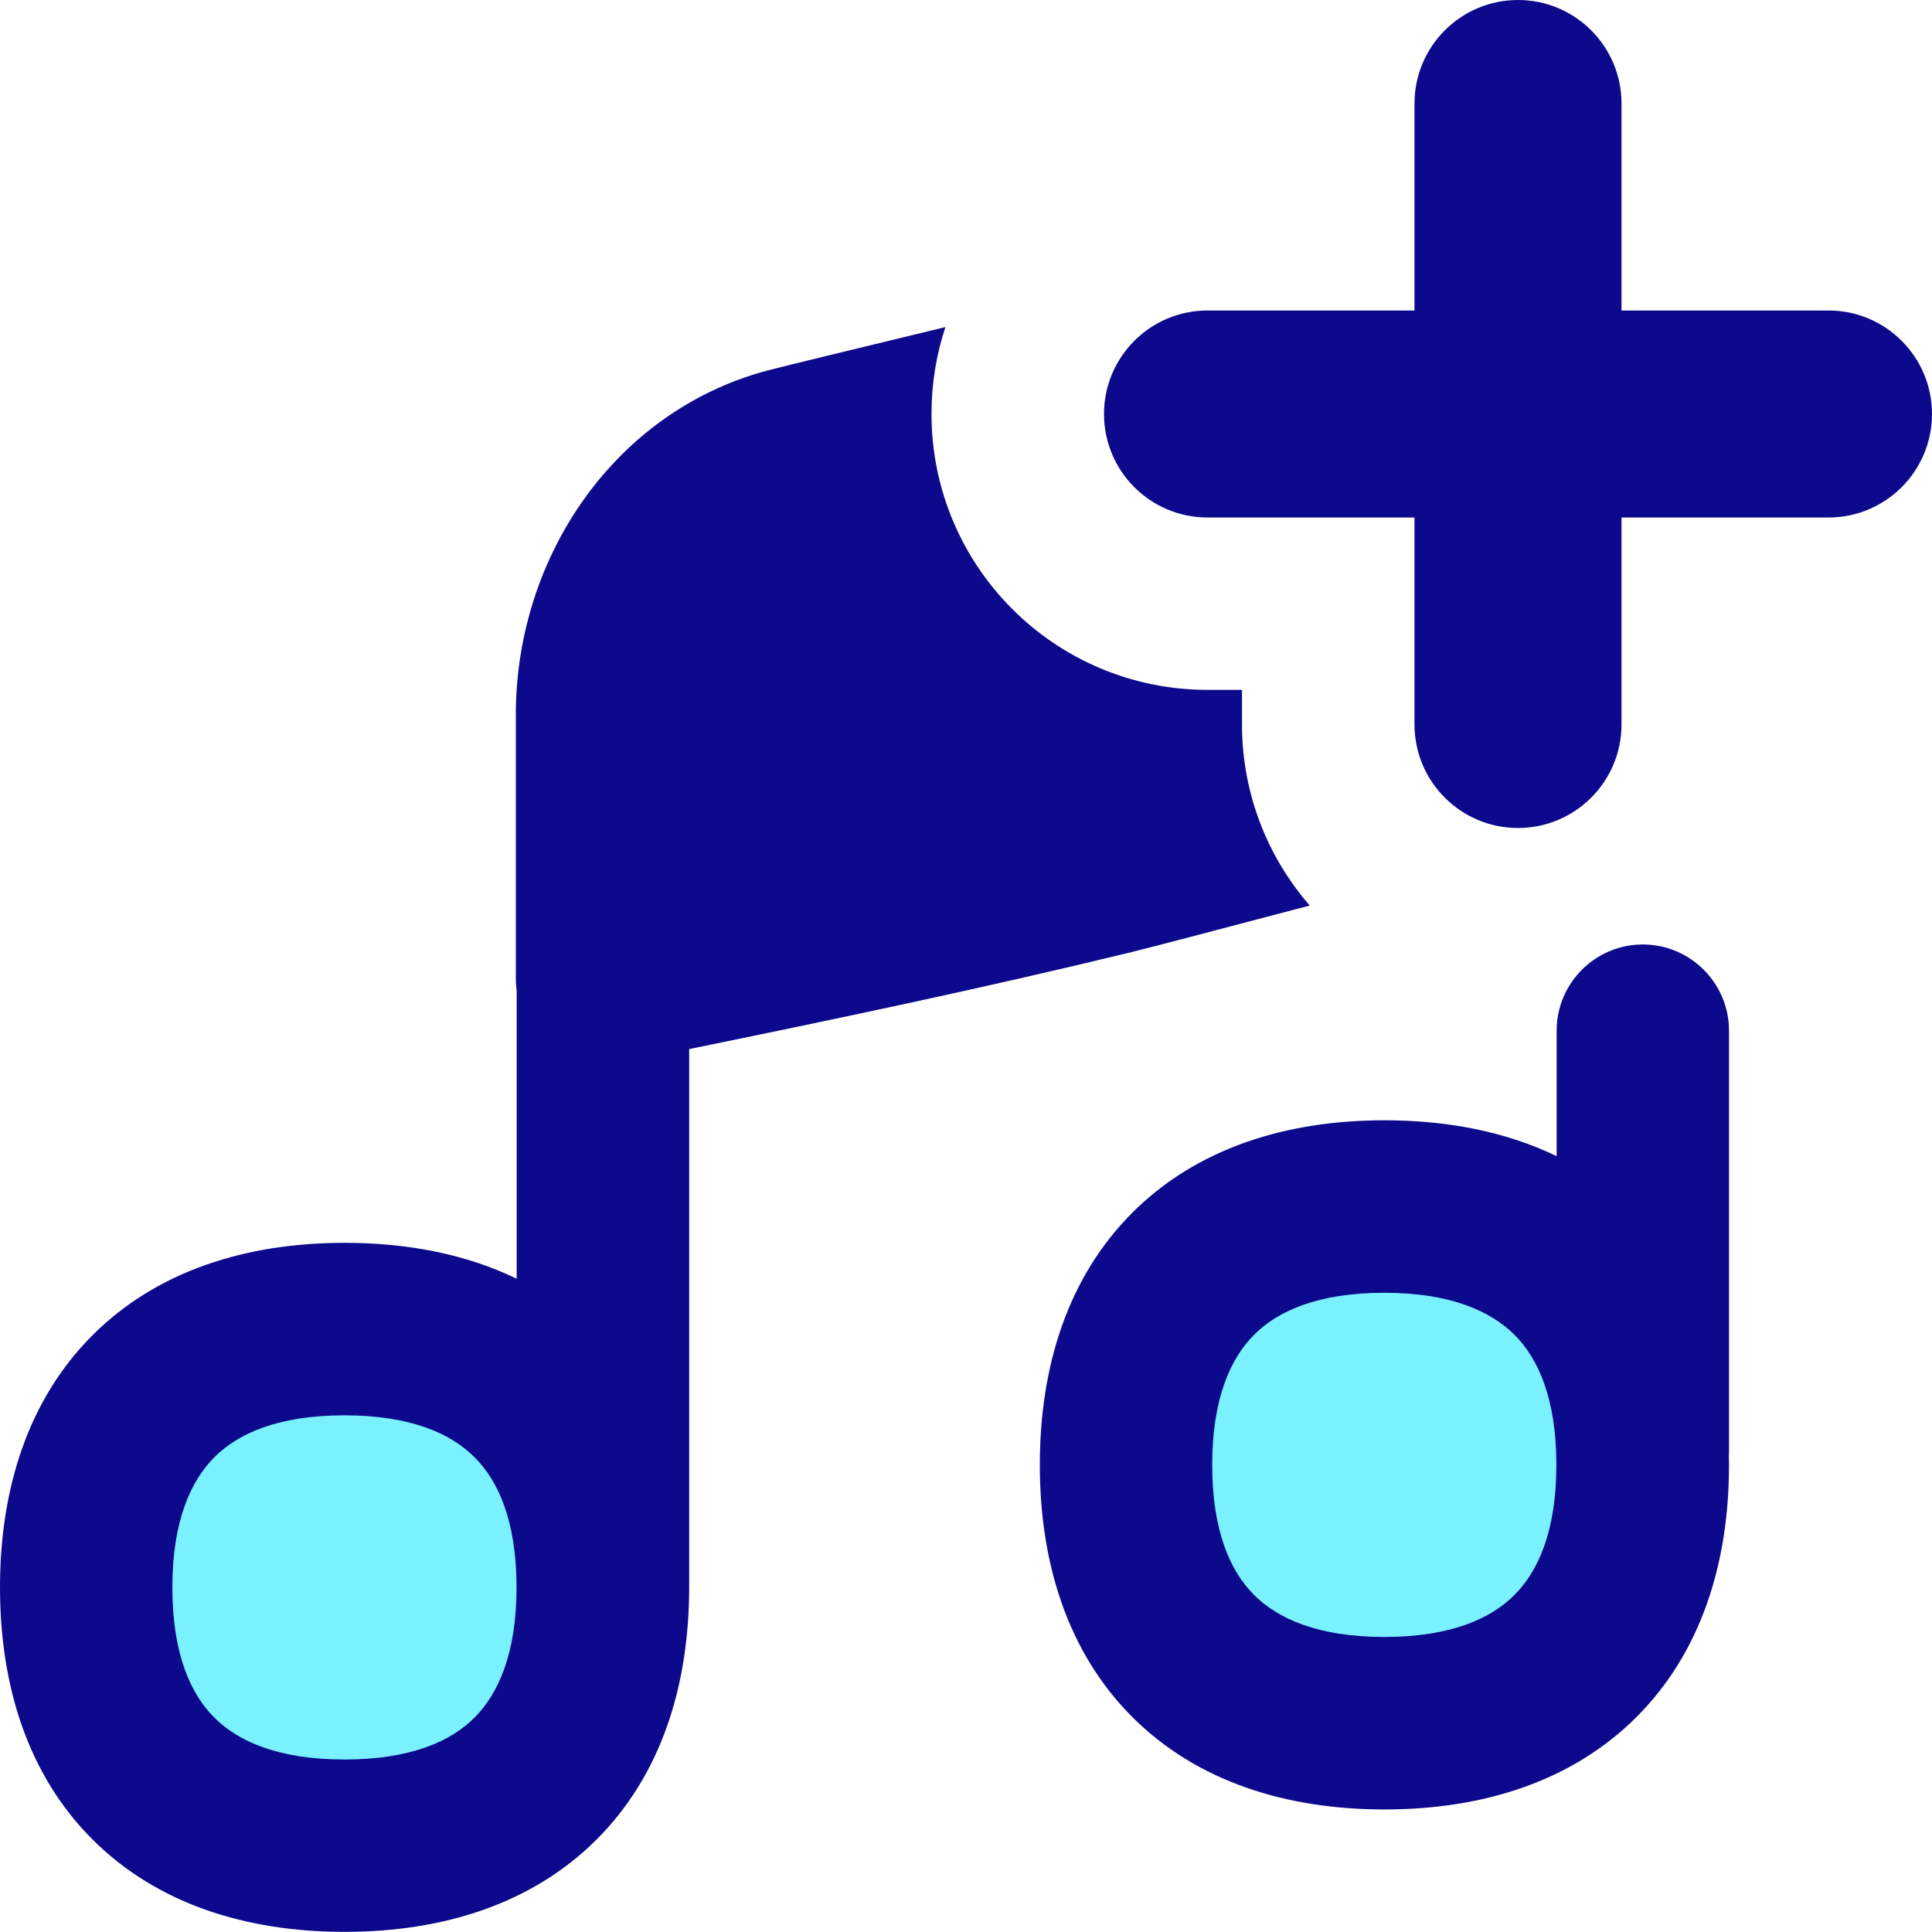 <svg xmlns="http://www.w3.org/2000/svg" fill="none" viewBox="0 0 14 14" id="Add-To-Playlist--Streamline-Flex">
  <desc>
    Add To Playlist Streamline Icon: https://streamlinehq.com
  </desc>
  <g id="add-to-playlist--add-to-playlist-song-entertainment">
    <path id="Vector" fill="#7af1ff" d="M2.497 13.375c1.198 0 1.872 -0.674 1.872 -1.872 0 -1.198 -0.674 -1.872 -1.872 -1.872 -1.198 0 -1.872 0.674 -1.872 1.872s0.674 1.872 1.872 1.872Z" stroke-width="1"></path>
    <path id="Vector_2" fill="#7af1ff" d="M10.032 12.487c1.198 0 1.872 -0.674 1.872 -1.872 0 -1.198 -0.674 -1.872 -1.872 -1.872 -1.198 0 -1.872 0.674 -1.872 1.872s0.674 1.872 1.872 1.872Z" stroke-width="1"></path>
    <path id="Union" fill="#0c098c" fill-rule="evenodd" d="M11.75 5.25c0 0.414 -0.336 0.75 -0.75 0.75s-0.75 -0.336 -0.75 -0.75v-1.5h-1.5C8.336 3.75 8 3.414 8 3s0.336 -0.75 0.75 -0.75h1.5V0.75c0 -0.414 0.336 -0.75 0.75 -0.75s0.75 0.336 0.75 0.75v1.5h1.5c0.414 0 0.75 0.336 0.75 0.75s-0.336 0.75 -0.75 0.75h-1.5v1.5Zm-8.012 -0.098c0.011 -1.128 0.72 -2.169 1.815 -2.465 0.088 -0.024 0.663 -0.163 1.298 -0.317 -0.066 0.198 -0.101 0.409 -0.101 0.629 0 1.105 0.895 2 2 2h0.25v0.25c0 0.502 0.185 0.961 0.491 1.313l-0.309 0.081c-0.367 0.097 -0.816 0.215 -0.962 0.251 -0.006 0.002 -0.013 0.003 -0.019 0.005 -1.094 0.266 -2.171 0.491 -3.207 0.703v3.899l-0 0.01c-0.002 0.71 -0.205 1.353 -0.67 1.818 -0.467 0.467 -1.113 0.67 -1.827 0.67 -0.714 0 -1.36 -0.203 -1.827 -0.67C0.203 12.863 0 12.217 0 11.503s0.203 -1.36 0.67 -1.827C1.137 9.209 1.783 9.006 2.497 9.006c0.452 0 0.878 0.081 1.247 0.26V7.18c-0.004 -0.028 -0.006 -0.057 -0.006 -0.085V5.179m0 0c0 -0.009 0 -0.018 0 -0.026Zm8.166 1.665c0.345 0 0.625 0.28 0.625 0.625v3.046c0 0.013 -0 0.025 -0.001 0.037 0 0.021 0.001 0.042 0.001 0.063 0 0.714 -0.203 1.36 -0.67 1.827 -0.467 0.467 -1.113 0.67 -1.827 0.67 -0.714 0 -1.36 -0.203 -1.827 -0.67 -0.467 -0.467 -0.67 -1.113 -0.67 -1.827 0 -0.714 0.203 -1.36 0.67 -1.827 0.467 -0.467 1.113 -0.67 1.827 -0.67 0.453 0 0.878 0.081 1.248 0.26v-0.909c0 -0.345 0.28 -0.625 0.625 -0.625ZM9.088 9.672c-0.169 0.169 -0.304 0.459 -0.304 0.943s0.134 0.774 0.304 0.943c0.169 0.169 0.459 0.304 0.943 0.304s0.774 -0.134 0.943 -0.304c0.17 -0.17 0.304 -0.459 0.304 -0.943 0 -0.484 -0.134 -0.774 -0.304 -0.943 -0.17 -0.169 -0.459 -0.304 -0.943 -0.304 -0.484 0 -0.774 0.134 -0.943 0.304Zm-7.535 0.888c-0.169 0.17 -0.304 0.459 -0.304 0.943 0 0.484 0.134 0.774 0.304 0.943 0.169 0.17 0.459 0.304 0.943 0.304 0.484 0 0.774 -0.134 0.943 -0.304 0.169 -0.17 0.304 -0.459 0.304 -0.943 0 -0.484 -0.134 -0.774 -0.304 -0.943 -0.169 -0.17 -0.459 -0.304 -0.943 -0.304s-0.774 0.134 -0.943 0.304Z" clip-rule="evenodd" stroke-width="1"></path>
  </g>
</svg>